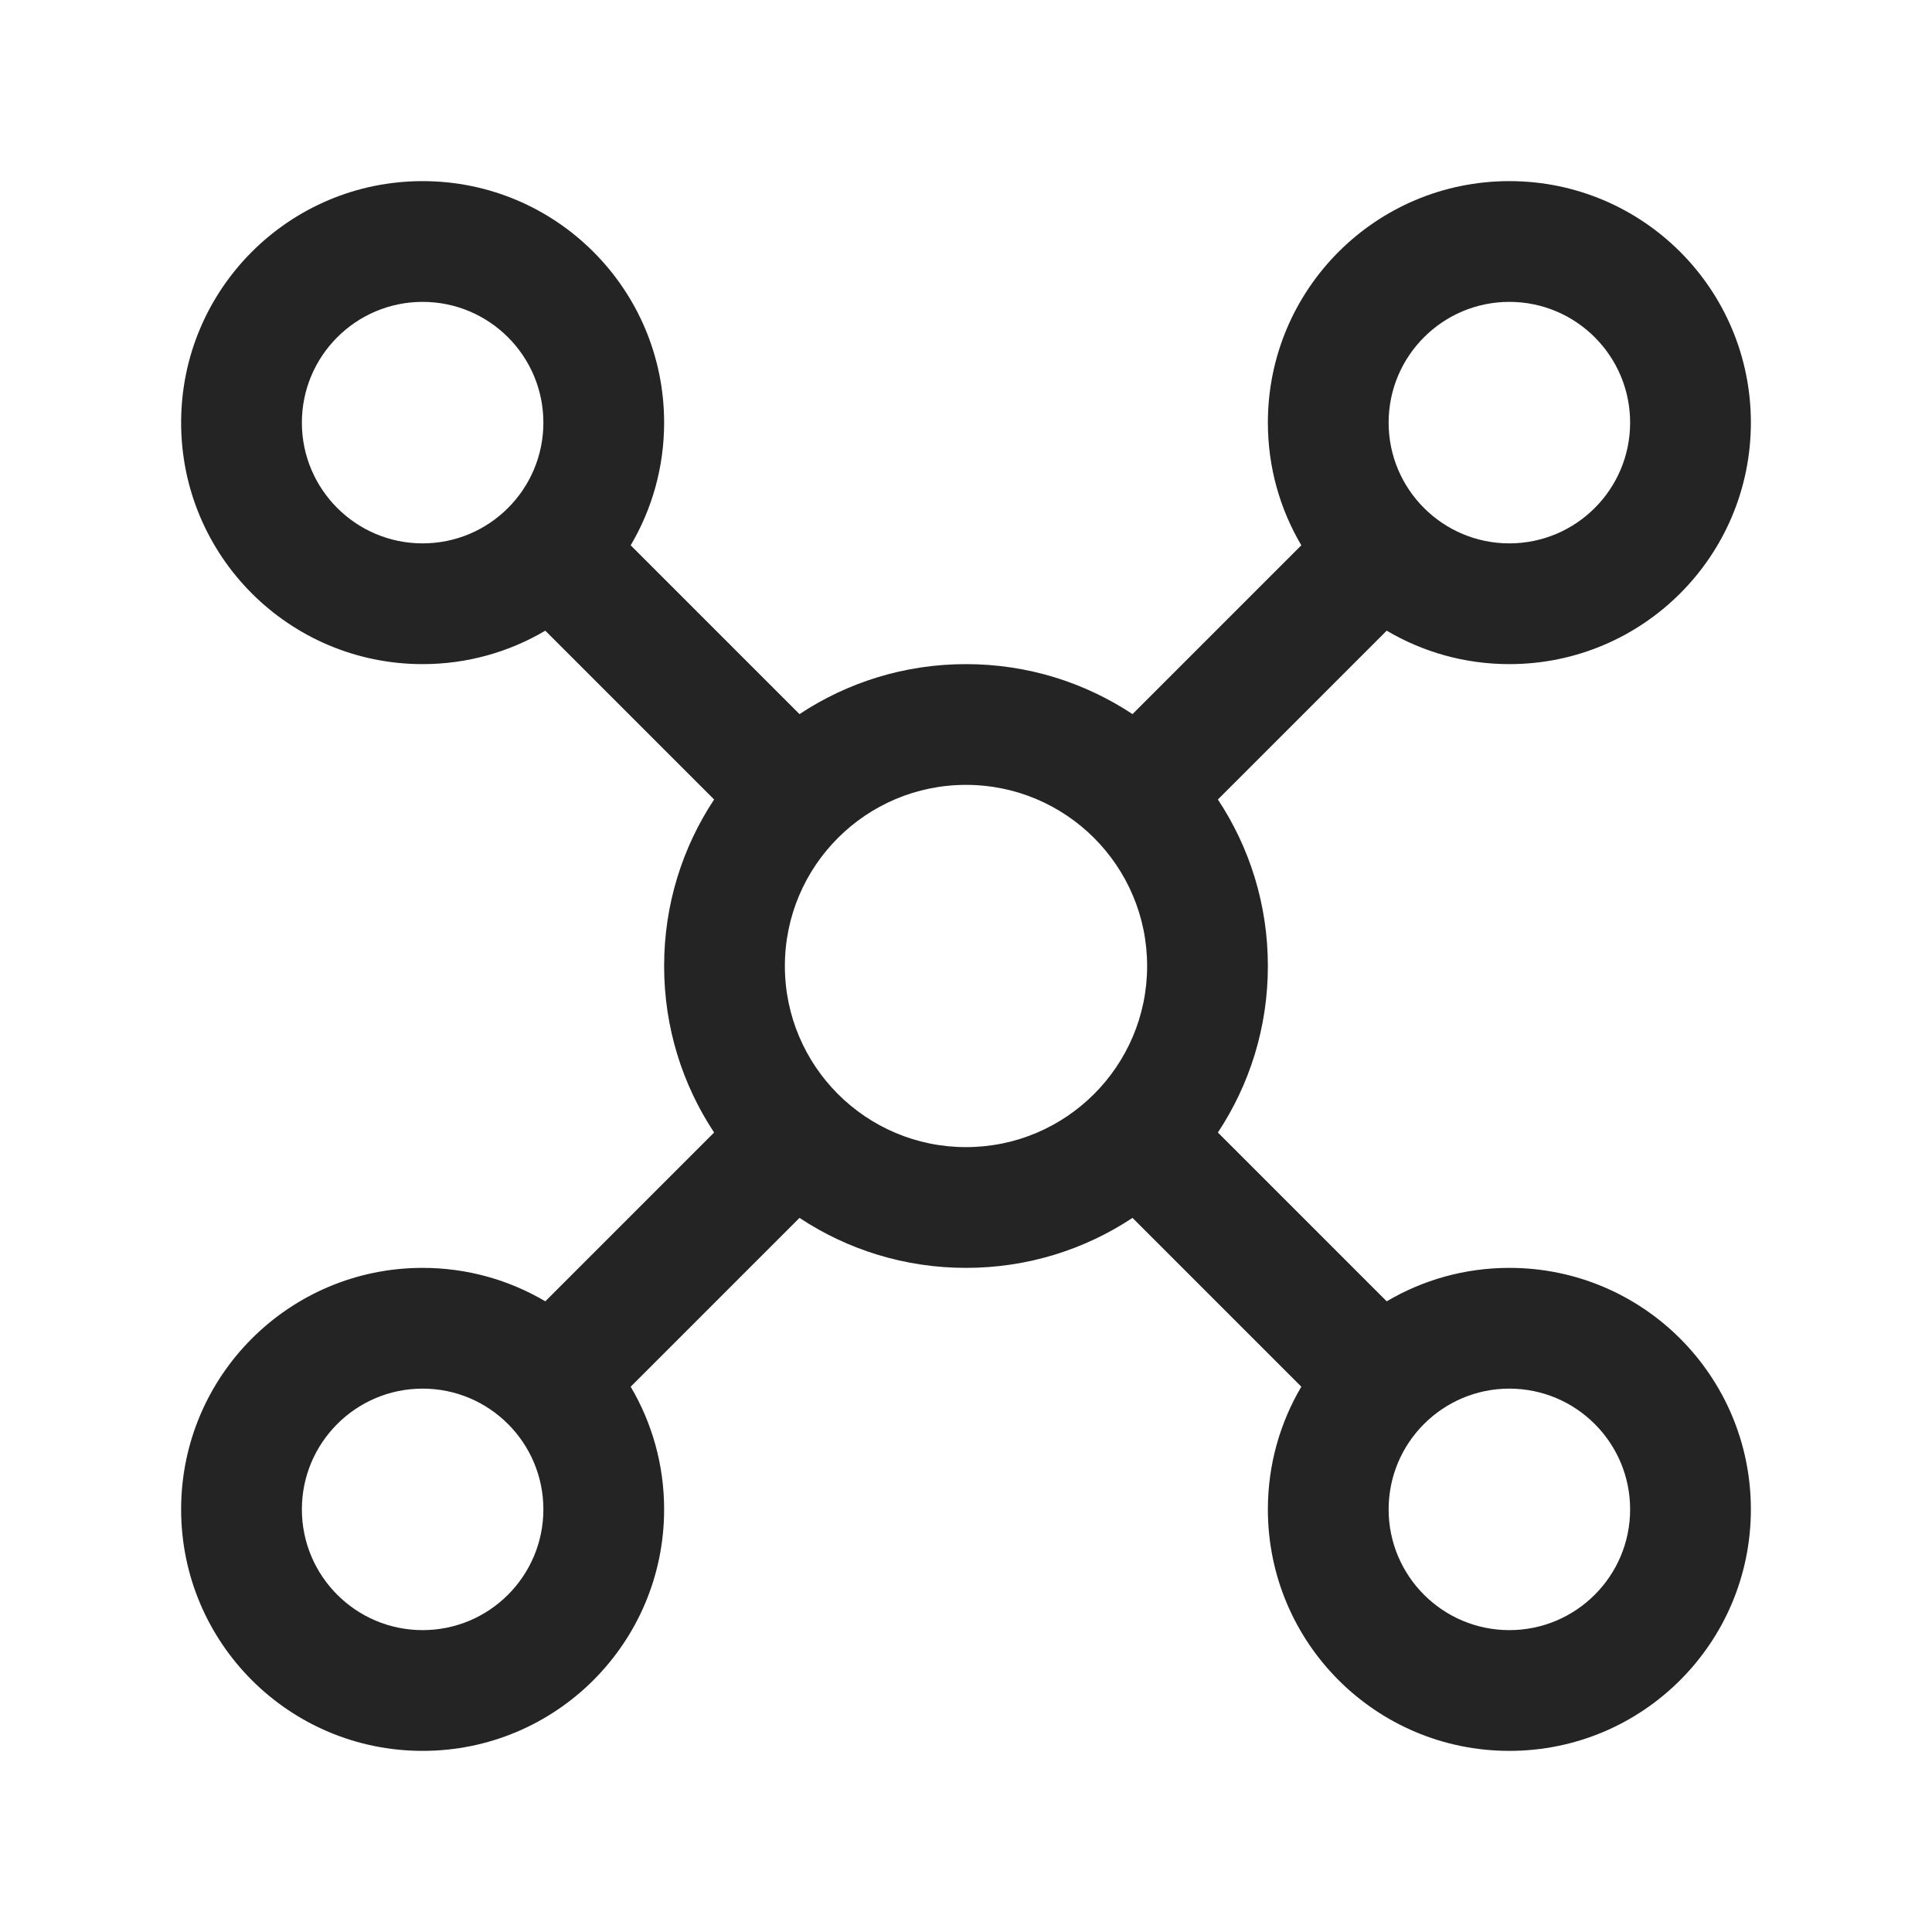 <?xml version="1.0" encoding="UTF-8"?>
<svg width="16" height="16" viewBox="0 0 16 16" version="1.1" xmlns="http://www.w3.org/2000/svg" xmlns:xlink="http://www.w3.org/1999/xlink">
    <title>icon/light/node-network</title>
    <g id="icon/light/node-network" stroke="none" stroke-width="1" fill="none" fill-rule="evenodd">
        <path d="M3.5,5.5 C3.871,5.5 4.218,5.399 4.516,5.223 L5.914,6.621 C5.652,7.017 5.5,7.49 5.5,8 C5.5,8.51 5.652,8.983 5.914,9.379 L4.516,10.777 C4.218,10.601 3.871,10.5 3.5,10.5 C2.395,10.5 1.5,11.395 1.5,12.5 C1.5,13.605 2.395,14.5 3.5,14.5 C4.605,14.5 5.5,13.605 5.5,12.5 C5.5,12.129 5.399,11.782 5.223,11.484 L6.621,10.086 C7.017,10.348 7.49,10.5 8,10.5 C8.51,10.5 8.983,10.348 9.379,10.086 L10.777,11.484 C10.601,11.782 10.5,12.129 10.5,12.5 C10.5,13.605 11.395,14.5 12.5,14.5 C13.605,14.5 14.5,13.605 14.5,12.5 C14.5,11.395 13.605,10.5 12.5,10.5 C12.129,10.5 11.782,10.601 11.484,10.777 L10.086,9.379 C10.348,8.983 10.5,8.51 10.5,8 C10.5,7.49 10.348,7.017 10.086,6.621 L11.484,5.223 C11.782,5.399 12.129,5.5 12.5,5.5 C13.605,5.5 14.5,4.605 14.5,3.5 C14.5,2.395 13.605,1.5 12.5,1.5 C11.395,1.5 10.5,2.395 10.5,3.5 C10.5,3.871 10.601,4.218 10.777,4.516 L9.379,5.914 C8.983,5.652 8.51,5.5 8,5.5 C7.49,5.5 7.017,5.652 6.621,5.914 L5.223,4.516 C5.399,4.218 5.5,3.871 5.5,3.5 C5.5,2.395 4.605,1.5 3.5,1.5 C2.395,1.5 1.5,2.395 1.5,3.5 C1.5,4.605 2.395,5.5 3.5,5.5 Z M3.5,4.5 C4.052,4.5 4.5,4.052 4.5,3.5 C4.5,2.948 4.052,2.5 3.5,2.5 C2.948,2.5 2.5,2.948 2.5,3.5 C2.5,4.052 2.948,4.5 3.5,4.5 Z M12.5,4.5 C13.052,4.5 13.5,4.052 13.5,3.5 C13.5,2.948 13.052,2.5 12.5,2.5 C11.948,2.5 11.5,2.948 11.5,3.5 C11.5,4.052 11.948,4.5 12.5,4.5 Z M4.5,12.5 C4.5,13.052 4.052,13.5 3.5,13.5 C2.948,13.5 2.5,13.052 2.5,12.5 C2.5,11.948 2.948,11.5 3.5,11.5 C4.052,11.5 4.5,11.948 4.5,12.5 Z M8,6.5 C7.172,6.5 6.5,7.172 6.5,8 C6.5,8.828 7.172,9.5 8,9.5 C8.828,9.5 9.5,8.828 9.5,8 C9.5,7.172 8.828,6.5 8,6.5 Z M13.5,12.5 C13.5,13.052 13.052,13.5 12.5,13.5 C11.948,13.5 11.5,13.052 11.5,12.5 C11.5,11.948 11.948,11.5 12.5,11.5 C13.052,11.5 13.5,11.948 13.5,12.5 Z" id="shape" fill="#242424"></path>
    </g>
</svg>
